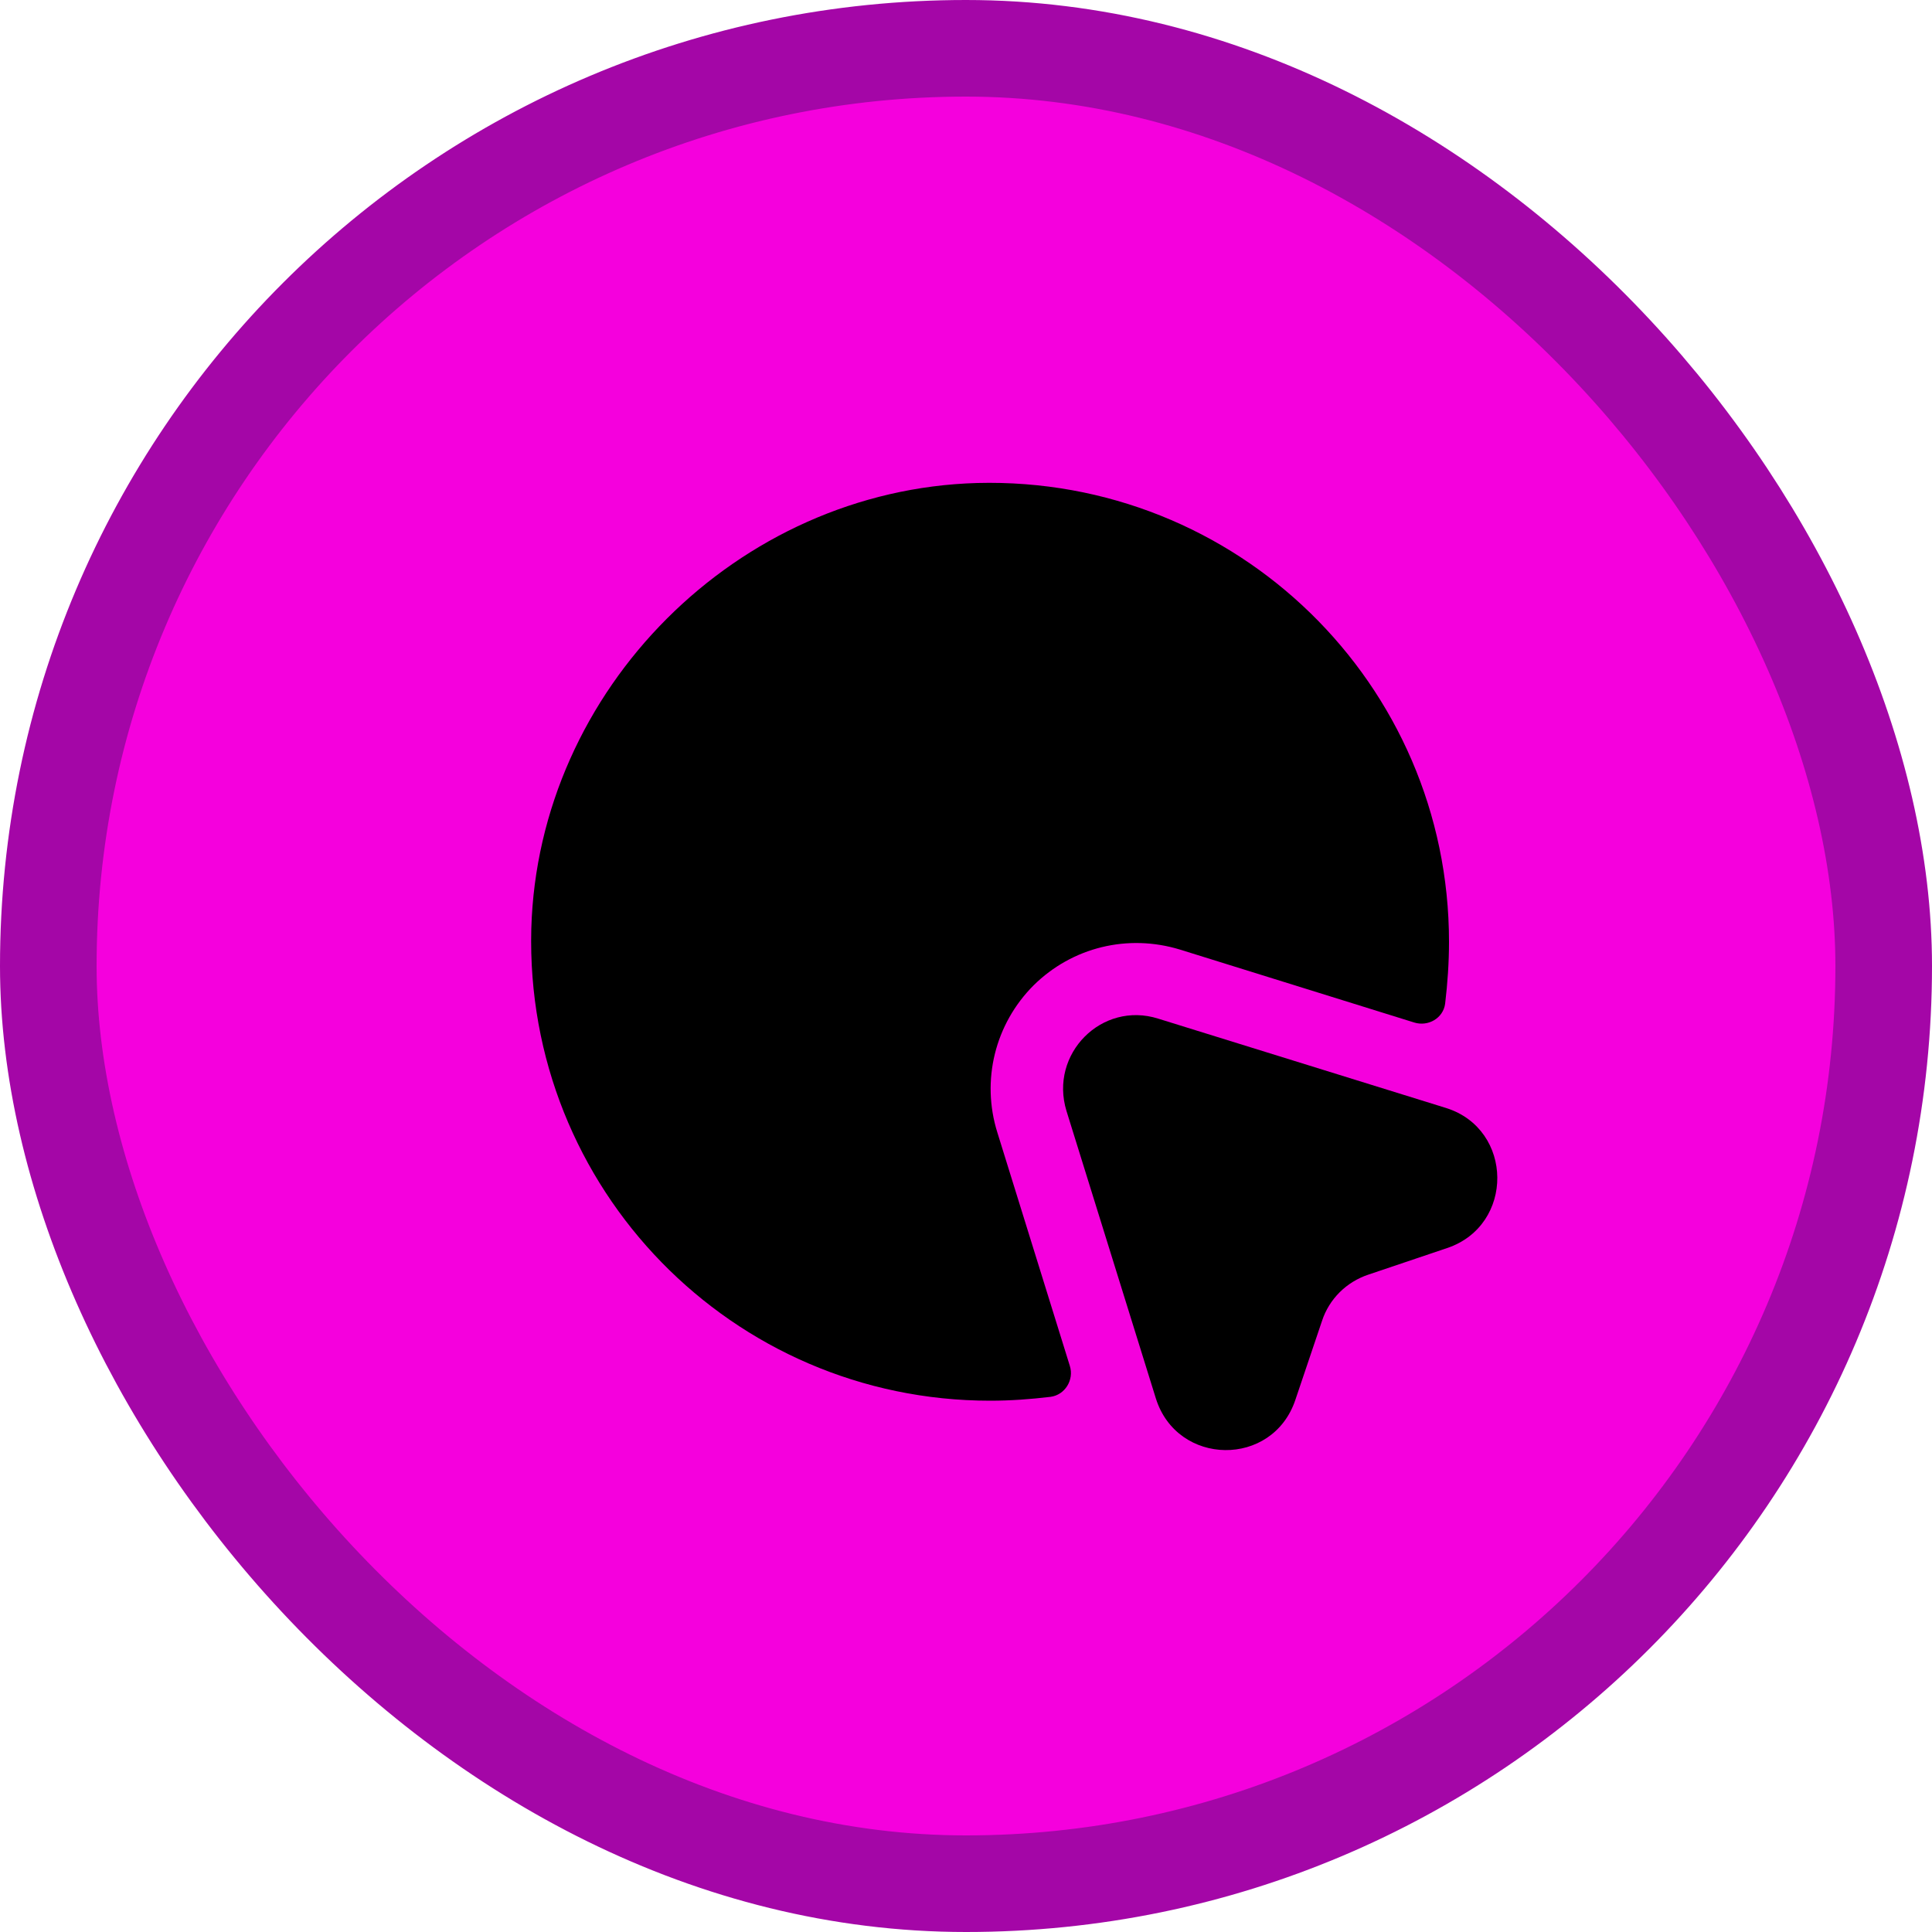 <svg width="40" height="40" viewBox="0 0 40 40" fill="none" xmlns="http://www.w3.org/2000/svg">
<rect x="1" y="1" width="38" height="38" rx="19" fill="#F500DD"/>
<rect x="1" y="1" width="38" height="38" rx="19" stroke="#A406A7" stroke-width="2"/>
<path d="M29.96 25.84L28.33 26.39C27.88 26.54 27.52 26.89 27.37 27.35L26.82 28.98C26.35 30.39 24.37 30.36 23.93 28.95L22.08 23C21.72 21.82 22.81 20.72 23.98 21.09L29.94 22.94C31.34 23.38 31.36 25.37 29.96 25.84Z" fill="black"/>
<path d="M30 19.5C30 19.93 29.97 20.36 29.92 20.78C29.88 21.08 29.57 21.26 29.28 21.17L24.43 19.66C23.35 19.33 22.2 19.61 21.4 20.4C20.6 21.2 20.31 22.37 20.65 23.45L22.15 28.28C22.24 28.57 22.05 28.88 21.75 28.92C21.33 28.97 20.92 29 20.5 29C15.16 29 10.86 24.61 11 19.23C11.14 14.27 15.27 10.14 20.23 10C25.61 9.86 30 14.16 30 19.5Z" fill="black"/>
</svg>
